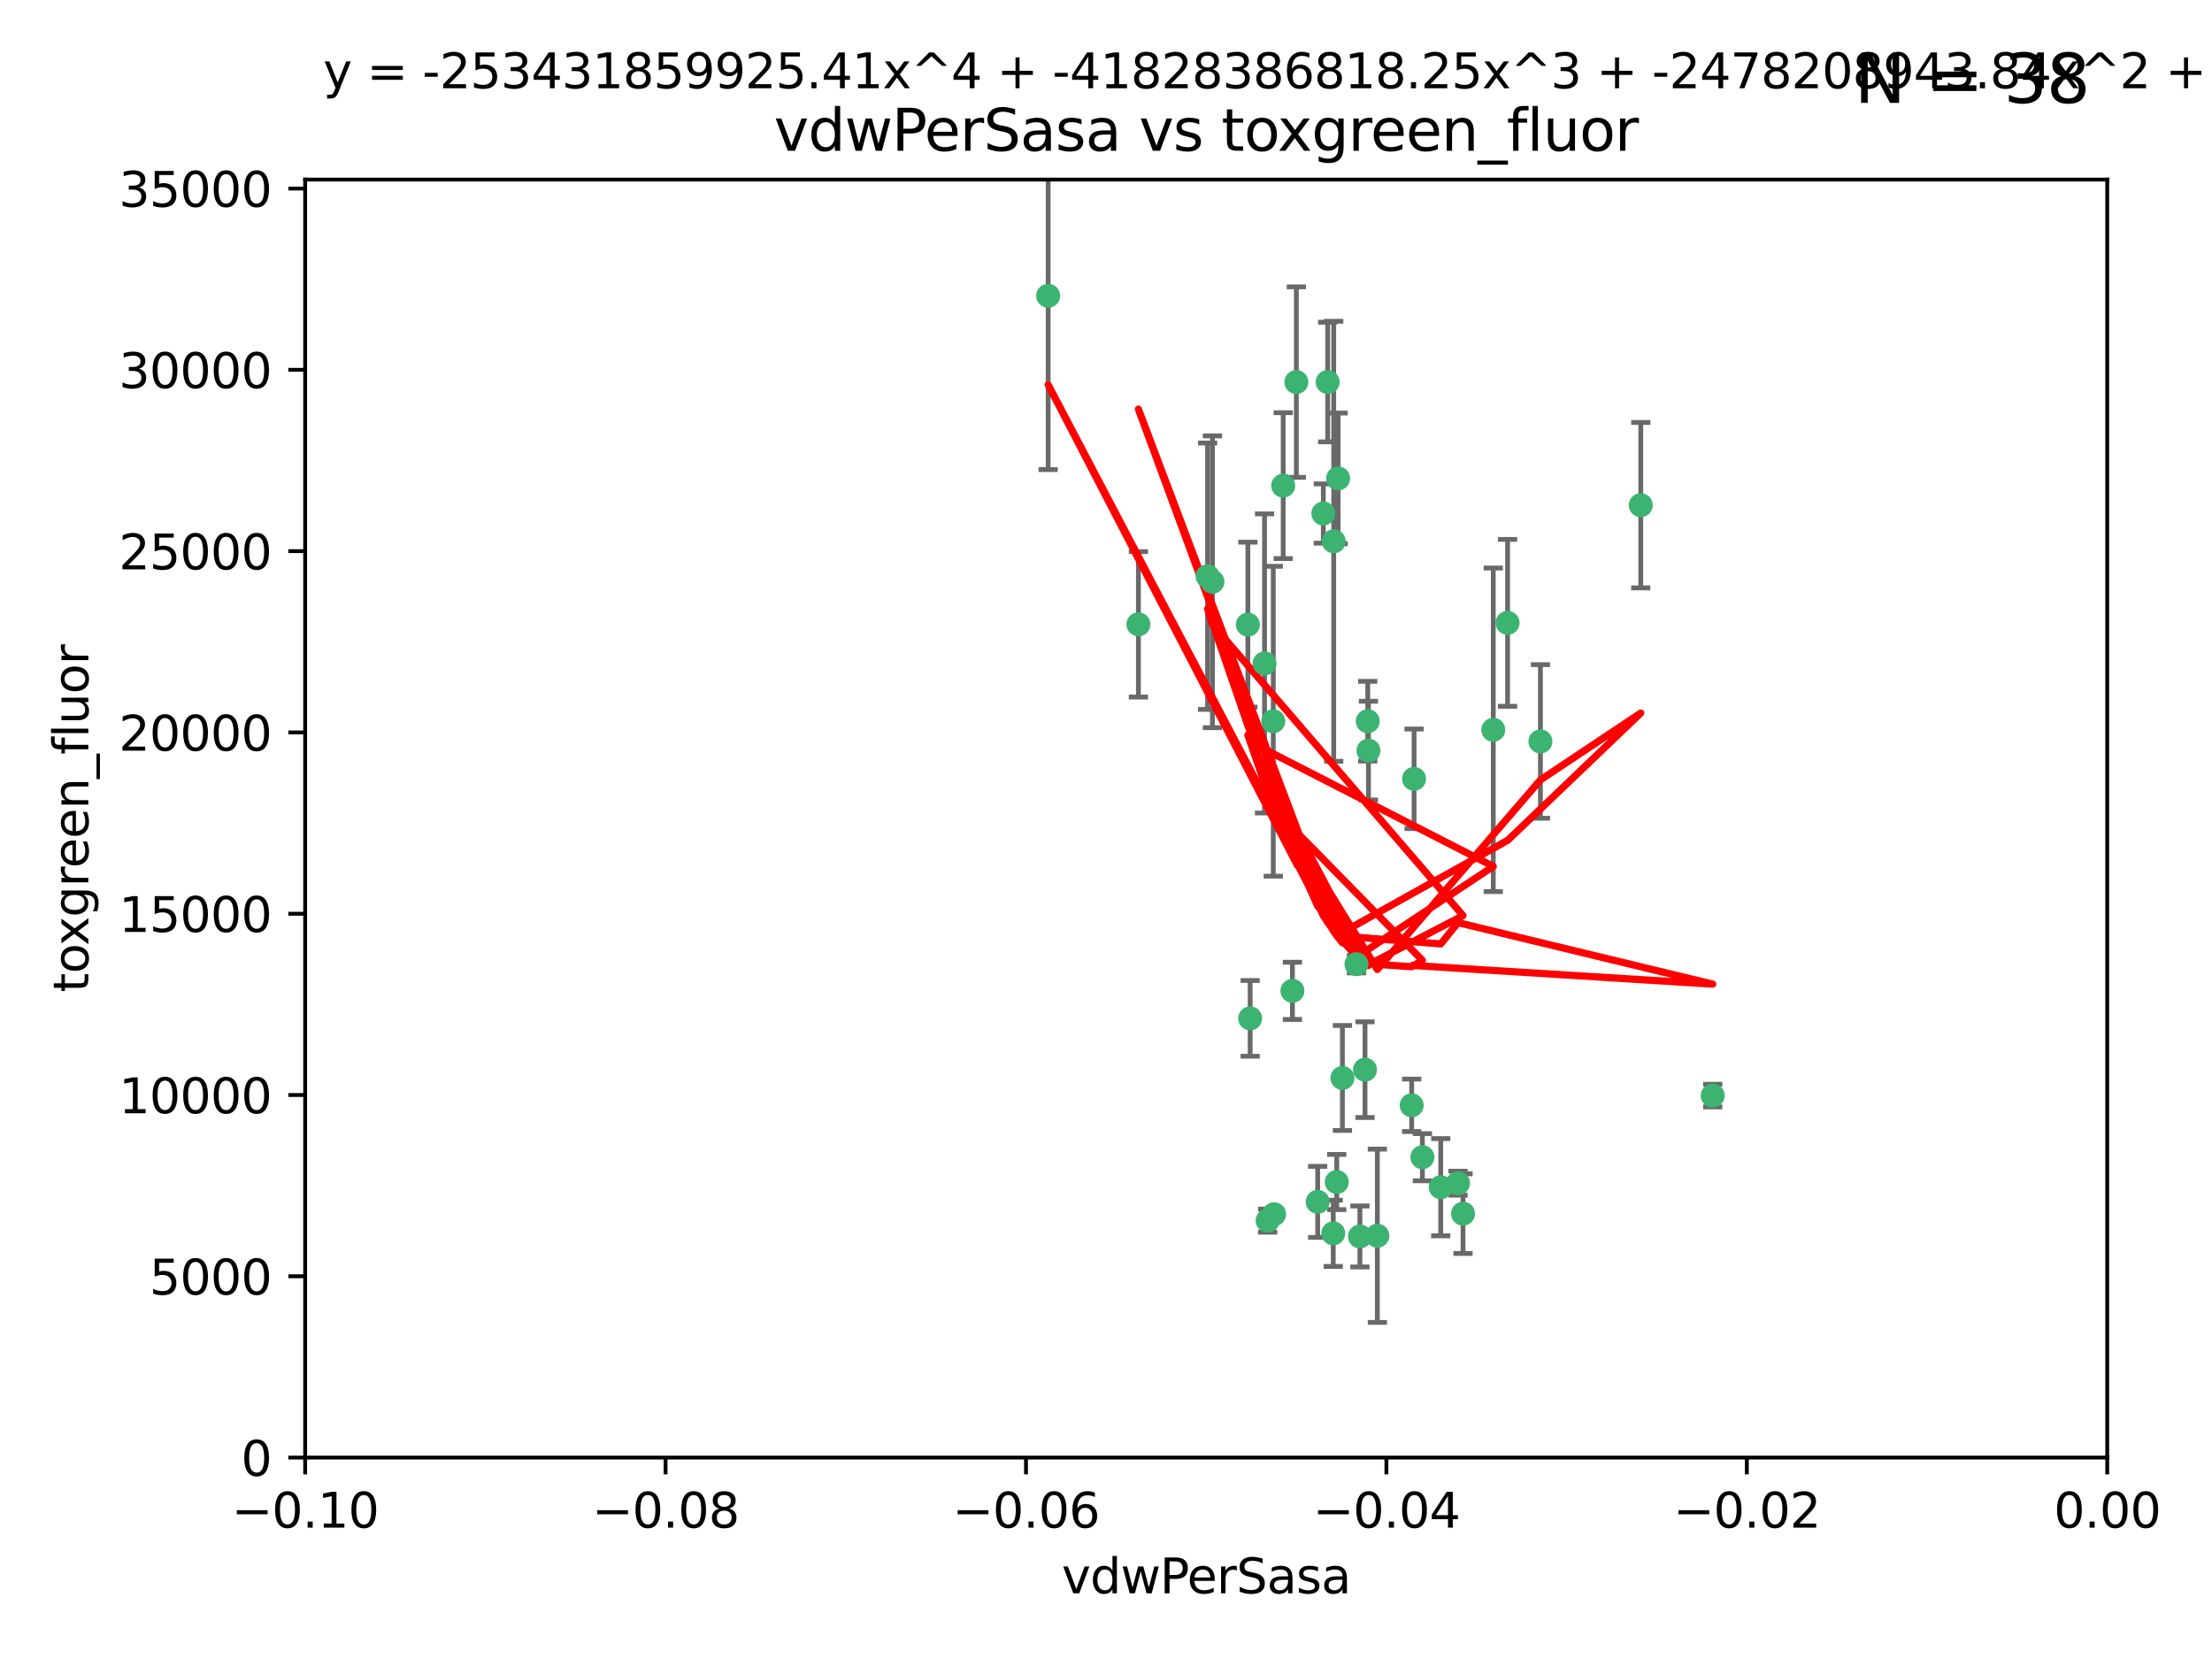 <?xml version="1.0" encoding="utf-8" standalone="no"?>
<!DOCTYPE svg PUBLIC "-//W3C//DTD SVG 1.1//EN"
  "http://www.w3.org/Graphics/SVG/1.1/DTD/svg11.dtd">
<svg xmlns:xlink="http://www.w3.org/1999/xlink" width="460.8pt" height="345.6pt" viewBox="0 0 460.8 345.6" xmlns="http://www.w3.org/2000/svg" version="1.1">
 <defs>
  <style type="text/css">*{stroke-linejoin: round; stroke-linecap: butt}</style>
 </defs>
 <g id="figure_1">
  <g id="patch_1">
   <path d="M 0 345.6 
L 460.8 345.6 
L 460.8 0 
L 0 0 
z
" style="fill: #ffffff"/>
  </g>
  <g id="axes_1">
   <g id="patch_2">
    <path d="M 63.571 303.64 
L 438.975 303.64 
L 438.975 37.411 
L 63.571 37.411 
z
" style="fill: #ffffff"/>
   </g>
   <g id="PathCollection_1">
    <defs>
     <path id="m58b0cfacba" d="M 0 1.118 
C 0.297 1.118 0.581 1 0.791 0.791 
C 1 0.581 1.118 0.297 1.118 0 
C 1.118 -0.297 1 -0.581 0.791 -0.791 
C 0.581 -1 0.297 -1.118 0 -1.118 
C -0.297 -1.118 -0.581 -1 -0.791 -0.791 
C -1 -0.581 -1.118 -0.297 -1.118 0 
C -1.118 0.297 -1 0.581 -0.791 0.791 
C -0.581 1 -0.297 1.118 0 1.118 
z
" style="stroke: #3cb371"/>
    </defs>
    <g clip-path="url(#pcf1a977200)">
     <use xlink:href="#m58b0cfacba" x="270.055" y="79.593" style="fill: #3cb371; stroke: #3cb371"/>
     <use xlink:href="#m58b0cfacba" x="218.35" y="61.614" style="fill: #3cb371; stroke: #3cb371"/>
     <use xlink:href="#m58b0cfacba" x="267.313" y="101.166" style="fill: #3cb371; stroke: #3cb371"/>
     <use xlink:href="#m58b0cfacba" x="277.837" y="112.761" style="fill: #3cb371; stroke: #3cb371"/>
     <use xlink:href="#m58b0cfacba" x="259.956" y="130.114" style="fill: #3cb371; stroke: #3cb371"/>
     <use xlink:href="#m58b0cfacba" x="263.429" y="138.203" style="fill: #3cb371; stroke: #3cb371"/>
     <use xlink:href="#m58b0cfacba" x="275.671" y="106.972" style="fill: #3cb371; stroke: #3cb371"/>
     <use xlink:href="#m58b0cfacba" x="278.755" y="99.654" style="fill: #3cb371; stroke: #3cb371"/>
     <use xlink:href="#m58b0cfacba" x="237.152" y="130.059" style="fill: #3cb371; stroke: #3cb371"/>
     <use xlink:href="#m58b0cfacba" x="276.581" y="79.585" style="fill: #3cb371; stroke: #3cb371"/>
     <use xlink:href="#m58b0cfacba" x="269.235" y="206.41" style="fill: #3cb371; stroke: #3cb371"/>
     <use xlink:href="#m58b0cfacba" x="251.561" y="120.034" style="fill: #3cb371; stroke: #3cb371"/>
     <use xlink:href="#m58b0cfacba" x="252.576" y="121.191" style="fill: #3cb371; stroke: #3cb371"/>
     <use xlink:href="#m58b0cfacba" x="304.776" y="252.825" style="fill: #3cb371; stroke: #3cb371"/>
     <use xlink:href="#m58b0cfacba" x="284.928" y="150.242" style="fill: #3cb371; stroke: #3cb371"/>
     <use xlink:href="#m58b0cfacba" x="265.419" y="252.947" style="fill: #3cb371; stroke: #3cb371"/>
     <use xlink:href="#m58b0cfacba" x="296.308" y="241.067" style="fill: #3cb371; stroke: #3cb371"/>
     <use xlink:href="#m58b0cfacba" x="294.077" y="230.255" style="fill: #3cb371; stroke: #3cb371"/>
     <use xlink:href="#m58b0cfacba" x="284.358" y="222.83" style="fill: #3cb371; stroke: #3cb371"/>
     <use xlink:href="#m58b0cfacba" x="274.5" y="250.369" style="fill: #3cb371; stroke: #3cb371"/>
     <use xlink:href="#m58b0cfacba" x="265.246" y="150.246" style="fill: #3cb371; stroke: #3cb371"/>
     <use xlink:href="#m58b0cfacba" x="282.577" y="200.861" style="fill: #3cb371; stroke: #3cb371"/>
     <use xlink:href="#m58b0cfacba" x="311.077" y="152.035" style="fill: #3cb371; stroke: #3cb371"/>
     <use xlink:href="#m58b0cfacba" x="260.43" y="212.147" style="fill: #3cb371; stroke: #3cb371"/>
     <use xlink:href="#m58b0cfacba" x="285.076" y="156.366" style="fill: #3cb371; stroke: #3cb371"/>
     <use xlink:href="#m58b0cfacba" x="283.296" y="257.576" style="fill: #3cb371; stroke: #3cb371"/>
     <use xlink:href="#m58b0cfacba" x="277.739" y="256.929" style="fill: #3cb371; stroke: #3cb371"/>
     <use xlink:href="#m58b0cfacba" x="279.65" y="224.561" style="fill: #3cb371; stroke: #3cb371"/>
     <use xlink:href="#m58b0cfacba" x="264.075" y="254.285" style="fill: #3cb371; stroke: #3cb371"/>
     <use xlink:href="#m58b0cfacba" x="286.929" y="257.429" style="fill: #3cb371; stroke: #3cb371"/>
     <use xlink:href="#m58b0cfacba" x="320.897" y="154.457" style="fill: #3cb371; stroke: #3cb371"/>
     <use xlink:href="#m58b0cfacba" x="341.801" y="105.234" style="fill: #3cb371; stroke: #3cb371"/>
     <use xlink:href="#m58b0cfacba" x="314.057" y="129.752" style="fill: #3cb371; stroke: #3cb371"/>
     <use xlink:href="#m58b0cfacba" x="278.467" y="246.235" style="fill: #3cb371; stroke: #3cb371"/>
     <use xlink:href="#m58b0cfacba" x="300.13" y="247.319" style="fill: #3cb371; stroke: #3cb371"/>
     <use xlink:href="#m58b0cfacba" x="303.74" y="246.485" style="fill: #3cb371; stroke: #3cb371"/>
     <use xlink:href="#m58b0cfacba" x="356.787" y="228.234" style="fill: #3cb371; stroke: #3cb371"/>
     <use xlink:href="#m58b0cfacba" x="294.577" y="162.243" style="fill: #3cb371; stroke: #3cb371"/>
    </g>
   </g>
   <g id="matplotlib.axis_1">
    <g id="xtick_1">
     <g id="line2d_1">
      <defs>
       <path id="mce32743e06" d="M 0 0 
L 0 3.5 
" style="stroke: #000000; stroke-width: 0.8"/>
      </defs>
      <g>
       <use xlink:href="#mce32743e06" x="63.571" y="303.64" style="stroke: #000000; stroke-width: 0.8"/>
      </g>
     </g>
     <g id="text_1">
      <!-- −0.10 -->
      <g transform="translate(48.249 318.238)scale(0.1 -0.1)">
       <defs>
        <path id="DejaVuSans-2212" d="M 678 2272 
L 4684 2272 
L 4684 1741 
L 678 1741 
L 678 2272 
z
" transform="scale(0.016)"/>
        <path id="DejaVuSans-30" d="M 2034 4250 
Q 1547 4250 1301 3770 
Q 1056 3291 1056 2328 
Q 1056 1369 1301 889 
Q 1547 409 2034 409 
Q 2525 409 2770 889 
Q 3016 1369 3016 2328 
Q 3016 3291 2770 3770 
Q 2525 4250 2034 4250 
z
M 2034 4750 
Q 2819 4750 3233 4129 
Q 3647 3509 3647 2328 
Q 3647 1150 3233 529 
Q 2819 -91 2034 -91 
Q 1250 -91 836 529 
Q 422 1150 422 2328 
Q 422 3509 836 4129 
Q 1250 4750 2034 4750 
z
" transform="scale(0.016)"/>
        <path id="DejaVuSans-2e" d="M 684 794 
L 1344 794 
L 1344 0 
L 684 0 
L 684 794 
z
" transform="scale(0.016)"/>
        <path id="DejaVuSans-31" d="M 794 531 
L 1825 531 
L 1825 4091 
L 703 3866 
L 703 4441 
L 1819 4666 
L 2450 4666 
L 2450 531 
L 3481 531 
L 3481 0 
L 794 0 
L 794 531 
z
" transform="scale(0.016)"/>
       </defs>
       <use xlink:href="#DejaVuSans-2212"/>
       <use xlink:href="#DejaVuSans-30" x="83.789"/>
       <use xlink:href="#DejaVuSans-2e" x="147.412"/>
       <use xlink:href="#DejaVuSans-31" x="179.199"/>
       <use xlink:href="#DejaVuSans-30" x="242.822"/>
      </g>
     </g>
    </g>
    <g id="xtick_2">
     <g id="line2d_2">
      <g>
       <use xlink:href="#mce32743e06" x="138.652" y="303.64" style="stroke: #000000; stroke-width: 0.8"/>
      </g>
     </g>
     <g id="text_2">
      <!-- −0.08 -->
      <g transform="translate(123.329 318.238)scale(0.1 -0.1)">
       <defs>
        <path id="DejaVuSans-38" d="M 2034 2216 
Q 1584 2216 1326 1975 
Q 1069 1734 1069 1313 
Q 1069 891 1326 650 
Q 1584 409 2034 409 
Q 2484 409 2743 651 
Q 3003 894 3003 1313 
Q 3003 1734 2745 1975 
Q 2488 2216 2034 2216 
z
M 1403 2484 
Q 997 2584 770 2862 
Q 544 3141 544 3541 
Q 544 4100 942 4425 
Q 1341 4750 2034 4750 
Q 2731 4750 3128 4425 
Q 3525 4100 3525 3541 
Q 3525 3141 3298 2862 
Q 3072 2584 2669 2484 
Q 3125 2378 3379 2068 
Q 3634 1759 3634 1313 
Q 3634 634 3220 271 
Q 2806 -91 2034 -91 
Q 1263 -91 848 271 
Q 434 634 434 1313 
Q 434 1759 690 2068 
Q 947 2378 1403 2484 
z
M 1172 3481 
Q 1172 3119 1398 2916 
Q 1625 2713 2034 2713 
Q 2441 2713 2670 2916 
Q 2900 3119 2900 3481 
Q 2900 3844 2670 4047 
Q 2441 4250 2034 4250 
Q 1625 4250 1398 4047 
Q 1172 3844 1172 3481 
z
" transform="scale(0.016)"/>
       </defs>
       <use xlink:href="#DejaVuSans-2212"/>
       <use xlink:href="#DejaVuSans-30" x="83.789"/>
       <use xlink:href="#DejaVuSans-2e" x="147.412"/>
       <use xlink:href="#DejaVuSans-30" x="179.199"/>
       <use xlink:href="#DejaVuSans-38" x="242.822"/>
      </g>
     </g>
    </g>
    <g id="xtick_3">
     <g id="line2d_3">
      <g>
       <use xlink:href="#mce32743e06" x="213.733" y="303.64" style="stroke: #000000; stroke-width: 0.8"/>
      </g>
     </g>
     <g id="text_3">
      <!-- −0.06 -->
      <g transform="translate(198.41 318.238)scale(0.1 -0.1)">
       <defs>
        <path id="DejaVuSans-36" d="M 2113 2584 
Q 1688 2584 1439 2293 
Q 1191 2003 1191 1497 
Q 1191 994 1439 701 
Q 1688 409 2113 409 
Q 2538 409 2786 701 
Q 3034 994 3034 1497 
Q 3034 2003 2786 2293 
Q 2538 2584 2113 2584 
z
M 3366 4563 
L 3366 3988 
Q 3128 4100 2886 4159 
Q 2644 4219 2406 4219 
Q 1781 4219 1451 3797 
Q 1122 3375 1075 2522 
Q 1259 2794 1537 2939 
Q 1816 3084 2150 3084 
Q 2853 3084 3261 2657 
Q 3669 2231 3669 1497 
Q 3669 778 3244 343 
Q 2819 -91 2113 -91 
Q 1303 -91 875 529 
Q 447 1150 447 2328 
Q 447 3434 972 4092 
Q 1497 4750 2381 4750 
Q 2619 4750 2861 4703 
Q 3103 4656 3366 4563 
z
" transform="scale(0.016)"/>
       </defs>
       <use xlink:href="#DejaVuSans-2212"/>
       <use xlink:href="#DejaVuSans-30" x="83.789"/>
       <use xlink:href="#DejaVuSans-2e" x="147.412"/>
       <use xlink:href="#DejaVuSans-30" x="179.199"/>
       <use xlink:href="#DejaVuSans-36" x="242.822"/>
      </g>
     </g>
    </g>
    <g id="xtick_4">
     <g id="line2d_4">
      <g>
       <use xlink:href="#mce32743e06" x="288.813" y="303.64" style="stroke: #000000; stroke-width: 0.8"/>
      </g>
     </g>
     <g id="text_4">
      <!-- −0.04 -->
      <g transform="translate(273.491 318.238)scale(0.1 -0.1)">
       <defs>
        <path id="DejaVuSans-34" d="M 2419 4116 
L 825 1625 
L 2419 1625 
L 2419 4116 
z
M 2253 4666 
L 3047 4666 
L 3047 1625 
L 3713 1625 
L 3713 1100 
L 3047 1100 
L 3047 0 
L 2419 0 
L 2419 1100 
L 313 1100 
L 313 1709 
L 2253 4666 
z
" transform="scale(0.016)"/>
       </defs>
       <use xlink:href="#DejaVuSans-2212"/>
       <use xlink:href="#DejaVuSans-30" x="83.789"/>
       <use xlink:href="#DejaVuSans-2e" x="147.412"/>
       <use xlink:href="#DejaVuSans-30" x="179.199"/>
       <use xlink:href="#DejaVuSans-34" x="242.822"/>
      </g>
     </g>
    </g>
    <g id="xtick_5">
     <g id="line2d_5">
      <g>
       <use xlink:href="#mce32743e06" x="363.894" y="303.64" style="stroke: #000000; stroke-width: 0.8"/>
      </g>
     </g>
     <g id="text_5">
      <!-- −0.02 -->
      <g transform="translate(348.572 318.238)scale(0.1 -0.1)">
       <defs>
        <path id="DejaVuSans-32" d="M 1228 531 
L 3431 531 
L 3431 0 
L 469 0 
L 469 531 
Q 828 903 1448 1529 
Q 2069 2156 2228 2338 
Q 2531 2678 2651 2914 
Q 2772 3150 2772 3378 
Q 2772 3750 2511 3984 
Q 2250 4219 1831 4219 
Q 1534 4219 1204 4116 
Q 875 4013 500 3803 
L 500 4441 
Q 881 4594 1212 4672 
Q 1544 4750 1819 4750 
Q 2544 4750 2975 4387 
Q 3406 4025 3406 3419 
Q 3406 3131 3298 2873 
Q 3191 2616 2906 2266 
Q 2828 2175 2409 1742 
Q 1991 1309 1228 531 
z
" transform="scale(0.016)"/>
       </defs>
       <use xlink:href="#DejaVuSans-2212"/>
       <use xlink:href="#DejaVuSans-30" x="83.789"/>
       <use xlink:href="#DejaVuSans-2e" x="147.412"/>
       <use xlink:href="#DejaVuSans-30" x="179.199"/>
       <use xlink:href="#DejaVuSans-32" x="242.822"/>
      </g>
     </g>
    </g>
    <g id="xtick_6">
     <g id="line2d_6">
      <g>
       <use xlink:href="#mce32743e06" x="438.975" y="303.64" style="stroke: #000000; stroke-width: 0.8"/>
      </g>
     </g>
     <g id="text_6">
      <!-- 0.00 -->
      <g transform="translate(427.842 318.238)scale(0.1 -0.1)">
       <use xlink:href="#DejaVuSans-30"/>
       <use xlink:href="#DejaVuSans-2e" x="63.623"/>
       <use xlink:href="#DejaVuSans-30" x="95.41"/>
       <use xlink:href="#DejaVuSans-30" x="159.033"/>
      </g>
     </g>
    </g>
    <g id="text_7">
     <!-- vdwPerSasa -->
     <g transform="translate(221.178 331.917)scale(0.1 -0.1)">
      <defs>
       <path id="DejaVuSans-76" d="M 191 3500 
L 800 3500 
L 1894 563 
L 2988 3500 
L 3597 3500 
L 2284 0 
L 1503 0 
L 191 3500 
z
" transform="scale(0.016)"/>
       <path id="DejaVuSans-64" d="M 2906 2969 
L 2906 4863 
L 3481 4863 
L 3481 0 
L 2906 0 
L 2906 525 
Q 2725 213 2448 61 
Q 2172 -91 1784 -91 
Q 1150 -91 751 415 
Q 353 922 353 1747 
Q 353 2572 751 3078 
Q 1150 3584 1784 3584 
Q 2172 3584 2448 3432 
Q 2725 3281 2906 2969 
z
M 947 1747 
Q 947 1113 1208 752 
Q 1469 391 1925 391 
Q 2381 391 2643 752 
Q 2906 1113 2906 1747 
Q 2906 2381 2643 2742 
Q 2381 3103 1925 3103 
Q 1469 3103 1208 2742 
Q 947 2381 947 1747 
z
" transform="scale(0.016)"/>
       <path id="DejaVuSans-77" d="M 269 3500 
L 844 3500 
L 1563 769 
L 2278 3500 
L 2956 3500 
L 3675 769 
L 4391 3500 
L 4966 3500 
L 4050 0 
L 3372 0 
L 2619 2869 
L 1863 0 
L 1184 0 
L 269 3500 
z
" transform="scale(0.016)"/>
       <path id="DejaVuSans-50" d="M 1259 4147 
L 1259 2394 
L 2053 2394 
Q 2494 2394 2734 2622 
Q 2975 2850 2975 3272 
Q 2975 3691 2734 3919 
Q 2494 4147 2053 4147 
L 1259 4147 
z
M 628 4666 
L 2053 4666 
Q 2838 4666 3239 4311 
Q 3641 3956 3641 3272 
Q 3641 2581 3239 2228 
Q 2838 1875 2053 1875 
L 1259 1875 
L 1259 0 
L 628 0 
L 628 4666 
z
" transform="scale(0.016)"/>
       <path id="DejaVuSans-65" d="M 3597 1894 
L 3597 1613 
L 953 1613 
Q 991 1019 1311 708 
Q 1631 397 2203 397 
Q 2534 397 2845 478 
Q 3156 559 3463 722 
L 3463 178 
Q 3153 47 2828 -22 
Q 2503 -91 2169 -91 
Q 1331 -91 842 396 
Q 353 884 353 1716 
Q 353 2575 817 3079 
Q 1281 3584 2069 3584 
Q 2775 3584 3186 3129 
Q 3597 2675 3597 1894 
z
M 3022 2063 
Q 3016 2534 2758 2815 
Q 2500 3097 2075 3097 
Q 1594 3097 1305 2825 
Q 1016 2553 972 2059 
L 3022 2063 
z
" transform="scale(0.016)"/>
       <path id="DejaVuSans-72" d="M 2631 2963 
Q 2534 3019 2420 3045 
Q 2306 3072 2169 3072 
Q 1681 3072 1420 2755 
Q 1159 2438 1159 1844 
L 1159 0 
L 581 0 
L 581 3500 
L 1159 3500 
L 1159 2956 
Q 1341 3275 1631 3429 
Q 1922 3584 2338 3584 
Q 2397 3584 2469 3576 
Q 2541 3569 2628 3553 
L 2631 2963 
z
" transform="scale(0.016)"/>
       <path id="DejaVuSans-53" d="M 3425 4513 
L 3425 3897 
Q 3066 4069 2747 4153 
Q 2428 4238 2131 4238 
Q 1616 4238 1336 4038 
Q 1056 3838 1056 3469 
Q 1056 3159 1242 3001 
Q 1428 2844 1947 2747 
L 2328 2669 
Q 3034 2534 3370 2195 
Q 3706 1856 3706 1288 
Q 3706 609 3251 259 
Q 2797 -91 1919 -91 
Q 1588 -91 1214 -16 
Q 841 59 441 206 
L 441 856 
Q 825 641 1194 531 
Q 1563 422 1919 422 
Q 2459 422 2753 634 
Q 3047 847 3047 1241 
Q 3047 1584 2836 1778 
Q 2625 1972 2144 2069 
L 1759 2144 
Q 1053 2284 737 2584 
Q 422 2884 422 3419 
Q 422 4038 858 4394 
Q 1294 4750 2059 4750 
Q 2388 4750 2728 4690 
Q 3069 4631 3425 4513 
z
" transform="scale(0.016)"/>
       <path id="DejaVuSans-61" d="M 2194 1759 
Q 1497 1759 1228 1600 
Q 959 1441 959 1056 
Q 959 750 1161 570 
Q 1363 391 1709 391 
Q 2188 391 2477 730 
Q 2766 1069 2766 1631 
L 2766 1759 
L 2194 1759 
z
M 3341 1997 
L 3341 0 
L 2766 0 
L 2766 531 
Q 2569 213 2275 61 
Q 1981 -91 1556 -91 
Q 1019 -91 701 211 
Q 384 513 384 1019 
Q 384 1609 779 1909 
Q 1175 2209 1959 2209 
L 2766 2209 
L 2766 2266 
Q 2766 2663 2505 2880 
Q 2244 3097 1772 3097 
Q 1472 3097 1187 3025 
Q 903 2953 641 2809 
L 641 3341 
Q 956 3463 1253 3523 
Q 1550 3584 1831 3584 
Q 2591 3584 2966 3190 
Q 3341 2797 3341 1997 
z
" transform="scale(0.016)"/>
       <path id="DejaVuSans-73" d="M 2834 3397 
L 2834 2853 
Q 2591 2978 2328 3040 
Q 2066 3103 1784 3103 
Q 1356 3103 1142 2972 
Q 928 2841 928 2578 
Q 928 2378 1081 2264 
Q 1234 2150 1697 2047 
L 1894 2003 
Q 2506 1872 2764 1633 
Q 3022 1394 3022 966 
Q 3022 478 2636 193 
Q 2250 -91 1575 -91 
Q 1294 -91 989 -36 
Q 684 19 347 128 
L 347 722 
Q 666 556 975 473 
Q 1284 391 1588 391 
Q 1994 391 2212 530 
Q 2431 669 2431 922 
Q 2431 1156 2273 1281 
Q 2116 1406 1581 1522 
L 1381 1569 
Q 847 1681 609 1914 
Q 372 2147 372 2553 
Q 372 3047 722 3315 
Q 1072 3584 1716 3584 
Q 2034 3584 2315 3537 
Q 2597 3491 2834 3397 
z
" transform="scale(0.016)"/>
      </defs>
      <use xlink:href="#DejaVuSans-76"/>
      <use xlink:href="#DejaVuSans-64" x="59.18"/>
      <use xlink:href="#DejaVuSans-77" x="122.656"/>
      <use xlink:href="#DejaVuSans-50" x="204.443"/>
      <use xlink:href="#DejaVuSans-65" x="261.121"/>
      <use xlink:href="#DejaVuSans-72" x="322.645"/>
      <use xlink:href="#DejaVuSans-53" x="363.758"/>
      <use xlink:href="#DejaVuSans-61" x="427.234"/>
      <use xlink:href="#DejaVuSans-73" x="488.514"/>
      <use xlink:href="#DejaVuSans-61" x="540.613"/>
     </g>
    </g>
   </g>
   <g id="matplotlib.axis_2">
    <g id="ytick_1">
     <g id="line2d_7">
      <defs>
       <path id="mbf2cb35002" d="M 0 0 
L -3.5 0 
" style="stroke: #000000; stroke-width: 0.8"/>
      </defs>
      <g>
       <use xlink:href="#mbf2cb35002" x="63.571" y="303.64" style="stroke: #000000; stroke-width: 0.8"/>
      </g>
     </g>
     <g id="text_8">
      <!-- 0 -->
      <g transform="translate(50.209 307.439)scale(0.1 -0.1)">
       <use xlink:href="#DejaVuSans-30"/>
      </g>
     </g>
    </g>
    <g id="ytick_2">
     <g id="line2d_8">
      <g>
       <use xlink:href="#mbf2cb35002" x="63.571" y="265.874" style="stroke: #000000; stroke-width: 0.8"/>
      </g>
     </g>
     <g id="text_9">
      <!-- 5000 -->
      <g transform="translate(31.121 269.673)scale(0.1 -0.1)">
       <defs>
        <path id="DejaVuSans-35" d="M 691 4666 
L 3169 4666 
L 3169 4134 
L 1269 4134 
L 1269 2991 
Q 1406 3038 1543 3061 
Q 1681 3084 1819 3084 
Q 2600 3084 3056 2656 
Q 3513 2228 3513 1497 
Q 3513 744 3044 326 
Q 2575 -91 1722 -91 
Q 1428 -91 1123 -41 
Q 819 9 494 109 
L 494 744 
Q 775 591 1075 516 
Q 1375 441 1709 441 
Q 2250 441 2565 725 
Q 2881 1009 2881 1497 
Q 2881 1984 2565 2268 
Q 2250 2553 1709 2553 
Q 1456 2553 1204 2497 
Q 953 2441 691 2322 
L 691 4666 
z
" transform="scale(0.016)"/>
       </defs>
       <use xlink:href="#DejaVuSans-35"/>
       <use xlink:href="#DejaVuSans-30" x="63.623"/>
       <use xlink:href="#DejaVuSans-30" x="127.246"/>
       <use xlink:href="#DejaVuSans-30" x="190.869"/>
      </g>
     </g>
    </g>
    <g id="ytick_3">
     <g id="line2d_9">
      <g>
       <use xlink:href="#mbf2cb35002" x="63.571" y="228.108" style="stroke: #000000; stroke-width: 0.8"/>
      </g>
     </g>
     <g id="text_10">
      <!-- 10000 -->
      <g transform="translate(24.759 231.907)scale(0.1 -0.1)">
       <use xlink:href="#DejaVuSans-31"/>
       <use xlink:href="#DejaVuSans-30" x="63.623"/>
       <use xlink:href="#DejaVuSans-30" x="127.246"/>
       <use xlink:href="#DejaVuSans-30" x="190.869"/>
       <use xlink:href="#DejaVuSans-30" x="254.492"/>
      </g>
     </g>
    </g>
    <g id="ytick_4">
     <g id="line2d_10">
      <g>
       <use xlink:href="#mbf2cb35002" x="63.571" y="190.342" style="stroke: #000000; stroke-width: 0.8"/>
      </g>
     </g>
     <g id="text_11">
      <!-- 15000 -->
      <g transform="translate(24.759 194.141)scale(0.1 -0.1)">
       <use xlink:href="#DejaVuSans-31"/>
       <use xlink:href="#DejaVuSans-35" x="63.623"/>
       <use xlink:href="#DejaVuSans-30" x="127.246"/>
       <use xlink:href="#DejaVuSans-30" x="190.869"/>
       <use xlink:href="#DejaVuSans-30" x="254.492"/>
      </g>
     </g>
    </g>
    <g id="ytick_5">
     <g id="line2d_11">
      <g>
       <use xlink:href="#mbf2cb35002" x="63.571" y="152.576" style="stroke: #000000; stroke-width: 0.8"/>
      </g>
     </g>
     <g id="text_12">
      <!-- 20000 -->
      <g transform="translate(24.759 156.375)scale(0.1 -0.1)">
       <use xlink:href="#DejaVuSans-32"/>
       <use xlink:href="#DejaVuSans-30" x="63.623"/>
       <use xlink:href="#DejaVuSans-30" x="127.246"/>
       <use xlink:href="#DejaVuSans-30" x="190.869"/>
       <use xlink:href="#DejaVuSans-30" x="254.492"/>
      </g>
     </g>
    </g>
    <g id="ytick_6">
     <g id="line2d_12">
      <g>
       <use xlink:href="#mbf2cb35002" x="63.571" y="114.81" style="stroke: #000000; stroke-width: 0.8"/>
      </g>
     </g>
     <g id="text_13">
      <!-- 25000 -->
      <g transform="translate(24.759 118.609)scale(0.1 -0.1)">
       <use xlink:href="#DejaVuSans-32"/>
       <use xlink:href="#DejaVuSans-35" x="63.623"/>
       <use xlink:href="#DejaVuSans-30" x="127.246"/>
       <use xlink:href="#DejaVuSans-30" x="190.869"/>
       <use xlink:href="#DejaVuSans-30" x="254.492"/>
      </g>
     </g>
    </g>
    <g id="ytick_7">
     <g id="line2d_13">
      <g>
       <use xlink:href="#mbf2cb35002" x="63.571" y="77.044" style="stroke: #000000; stroke-width: 0.8"/>
      </g>
     </g>
     <g id="text_14">
      <!-- 30000 -->
      <g transform="translate(24.759 80.844)scale(0.1 -0.1)">
       <defs>
        <path id="DejaVuSans-33" d="M 2597 2516 
Q 3050 2419 3304 2112 
Q 3559 1806 3559 1356 
Q 3559 666 3084 287 
Q 2609 -91 1734 -91 
Q 1441 -91 1130 -33 
Q 819 25 488 141 
L 488 750 
Q 750 597 1062 519 
Q 1375 441 1716 441 
Q 2309 441 2620 675 
Q 2931 909 2931 1356 
Q 2931 1769 2642 2001 
Q 2353 2234 1838 2234 
L 1294 2234 
L 1294 2753 
L 1863 2753 
Q 2328 2753 2575 2939 
Q 2822 3125 2822 3475 
Q 2822 3834 2567 4026 
Q 2313 4219 1838 4219 
Q 1578 4219 1281 4162 
Q 984 4106 628 3988 
L 628 4550 
Q 988 4650 1302 4700 
Q 1616 4750 1894 4750 
Q 2613 4750 3031 4423 
Q 3450 4097 3450 3541 
Q 3450 3153 3228 2886 
Q 3006 2619 2597 2516 
z
" transform="scale(0.016)"/>
       </defs>
       <use xlink:href="#DejaVuSans-33"/>
       <use xlink:href="#DejaVuSans-30" x="63.623"/>
       <use xlink:href="#DejaVuSans-30" x="127.246"/>
       <use xlink:href="#DejaVuSans-30" x="190.869"/>
       <use xlink:href="#DejaVuSans-30" x="254.492"/>
      </g>
     </g>
    </g>
    <g id="ytick_8">
     <g id="line2d_14">
      <g>
       <use xlink:href="#mbf2cb35002" x="63.571" y="39.278" style="stroke: #000000; stroke-width: 0.8"/>
      </g>
     </g>
     <g id="text_15">
      <!-- 35000 -->
      <g transform="translate(24.759 43.078)scale(0.1 -0.1)">
       <use xlink:href="#DejaVuSans-33"/>
       <use xlink:href="#DejaVuSans-35" x="63.623"/>
       <use xlink:href="#DejaVuSans-30" x="127.246"/>
       <use xlink:href="#DejaVuSans-30" x="190.869"/>
       <use xlink:href="#DejaVuSans-30" x="254.492"/>
      </g>
     </g>
    </g>
    <g id="text_16">
     <!-- toxgreen_fluor -->
     <g transform="translate(18.401 206.72)rotate(-90)scale(0.1 -0.1)">
      <defs>
       <path id="DejaVuSans-74" d="M 1172 4494 
L 1172 3500 
L 2356 3500 
L 2356 3053 
L 1172 3053 
L 1172 1153 
Q 1172 725 1289 603 
Q 1406 481 1766 481 
L 2356 481 
L 2356 0 
L 1766 0 
Q 1100 0 847 248 
Q 594 497 594 1153 
L 594 3053 
L 172 3053 
L 172 3500 
L 594 3500 
L 594 4494 
L 1172 4494 
z
" transform="scale(0.016)"/>
       <path id="DejaVuSans-6f" d="M 1959 3097 
Q 1497 3097 1228 2736 
Q 959 2375 959 1747 
Q 959 1119 1226 758 
Q 1494 397 1959 397 
Q 2419 397 2687 759 
Q 2956 1122 2956 1747 
Q 2956 2369 2687 2733 
Q 2419 3097 1959 3097 
z
M 1959 3584 
Q 2709 3584 3137 3096 
Q 3566 2609 3566 1747 
Q 3566 888 3137 398 
Q 2709 -91 1959 -91 
Q 1206 -91 779 398 
Q 353 888 353 1747 
Q 353 2609 779 3096 
Q 1206 3584 1959 3584 
z
" transform="scale(0.016)"/>
       <path id="DejaVuSans-78" d="M 3513 3500 
L 2247 1797 
L 3578 0 
L 2900 0 
L 1881 1375 
L 863 0 
L 184 0 
L 1544 1831 
L 300 3500 
L 978 3500 
L 1906 2253 
L 2834 3500 
L 3513 3500 
z
" transform="scale(0.016)"/>
       <path id="DejaVuSans-67" d="M 2906 1791 
Q 2906 2416 2648 2759 
Q 2391 3103 1925 3103 
Q 1463 3103 1205 2759 
Q 947 2416 947 1791 
Q 947 1169 1205 825 
Q 1463 481 1925 481 
Q 2391 481 2648 825 
Q 2906 1169 2906 1791 
z
M 3481 434 
Q 3481 -459 3084 -895 
Q 2688 -1331 1869 -1331 
Q 1566 -1331 1297 -1286 
Q 1028 -1241 775 -1147 
L 775 -588 
Q 1028 -725 1275 -790 
Q 1522 -856 1778 -856 
Q 2344 -856 2625 -561 
Q 2906 -266 2906 331 
L 2906 616 
Q 2728 306 2450 153 
Q 2172 0 1784 0 
Q 1141 0 747 490 
Q 353 981 353 1791 
Q 353 2603 747 3093 
Q 1141 3584 1784 3584 
Q 2172 3584 2450 3431 
Q 2728 3278 2906 2969 
L 2906 3500 
L 3481 3500 
L 3481 434 
z
" transform="scale(0.016)"/>
       <path id="DejaVuSans-6e" d="M 3513 2113 
L 3513 0 
L 2938 0 
L 2938 2094 
Q 2938 2591 2744 2837 
Q 2550 3084 2163 3084 
Q 1697 3084 1428 2787 
Q 1159 2491 1159 1978 
L 1159 0 
L 581 0 
L 581 3500 
L 1159 3500 
L 1159 2956 
Q 1366 3272 1645 3428 
Q 1925 3584 2291 3584 
Q 2894 3584 3203 3211 
Q 3513 2838 3513 2113 
z
" transform="scale(0.016)"/>
       <path id="DejaVuSans-5f" d="M 3263 -1063 
L 3263 -1509 
L -63 -1509 
L -63 -1063 
L 3263 -1063 
z
" transform="scale(0.016)"/>
       <path id="DejaVuSans-66" d="M 2375 4863 
L 2375 4384 
L 1825 4384 
Q 1516 4384 1395 4259 
Q 1275 4134 1275 3809 
L 1275 3500 
L 2222 3500 
L 2222 3053 
L 1275 3053 
L 1275 0 
L 697 0 
L 697 3053 
L 147 3053 
L 147 3500 
L 697 3500 
L 697 3744 
Q 697 4328 969 4595 
Q 1241 4863 1831 4863 
L 2375 4863 
z
" transform="scale(0.016)"/>
       <path id="DejaVuSans-6c" d="M 603 4863 
L 1178 4863 
L 1178 0 
L 603 0 
L 603 4863 
z
" transform="scale(0.016)"/>
       <path id="DejaVuSans-75" d="M 544 1381 
L 544 3500 
L 1119 3500 
L 1119 1403 
Q 1119 906 1312 657 
Q 1506 409 1894 409 
Q 2359 409 2629 706 
Q 2900 1003 2900 1516 
L 2900 3500 
L 3475 3500 
L 3475 0 
L 2900 0 
L 2900 538 
Q 2691 219 2414 64 
Q 2138 -91 1772 -91 
Q 1169 -91 856 284 
Q 544 659 544 1381 
z
M 1991 3584 
L 1991 3584 
z
" transform="scale(0.016)"/>
      </defs>
      <use xlink:href="#DejaVuSans-74"/>
      <use xlink:href="#DejaVuSans-6f" x="39.209"/>
      <use xlink:href="#DejaVuSans-78" x="97.266"/>
      <use xlink:href="#DejaVuSans-67" x="156.445"/>
      <use xlink:href="#DejaVuSans-72" x="219.922"/>
      <use xlink:href="#DejaVuSans-65" x="258.785"/>
      <use xlink:href="#DejaVuSans-65" x="320.309"/>
      <use xlink:href="#DejaVuSans-6e" x="381.832"/>
      <use xlink:href="#DejaVuSans-5f" x="445.211"/>
      <use xlink:href="#DejaVuSans-66" x="495.211"/>
      <use xlink:href="#DejaVuSans-6c" x="530.416"/>
      <use xlink:href="#DejaVuSans-75" x="558.199"/>
      <use xlink:href="#DejaVuSans-6f" x="621.578"/>
      <use xlink:href="#DejaVuSans-72" x="682.76"/>
     </g>
    </g>
   </g>
   <g id="LineCollection_1">
    <path d="M 270.055 99.437 
L 270.055 59.75 
" clip-path="url(#pcf1a977200)" style="fill: none; stroke: #696969"/>
    <path d="M 218.35 97.825 
L 218.35 25.402 
" clip-path="url(#pcf1a977200)" style="fill: none; stroke: #696969"/>
    <path d="M 267.313 116.358 
L 267.313 85.973 
" clip-path="url(#pcf1a977200)" style="fill: none; stroke: #696969"/>
    <path d="M 277.837 158.597 
L 277.837 66.926 
" clip-path="url(#pcf1a977200)" style="fill: none; stroke: #696969"/>
    <path d="M 259.956 147.286 
L 259.956 112.943 
" clip-path="url(#pcf1a977200)" style="fill: none; stroke: #696969"/>
    <path d="M 263.429 169.362 
L 263.429 107.043 
" clip-path="url(#pcf1a977200)" style="fill: none; stroke: #696969"/>
    <path d="M 275.671 113.147 
L 275.671 100.797 
" clip-path="url(#pcf1a977200)" style="fill: none; stroke: #696969"/>
    <path d="M 278.755 113.257 
L 278.755 86.051 
" clip-path="url(#pcf1a977200)" style="fill: none; stroke: #696969"/>
    <path d="M 237.152 145.209 
L 237.152 114.909 
" clip-path="url(#pcf1a977200)" style="fill: none; stroke: #696969"/>
    <path d="M 276.581 92.04 
L 276.581 67.13 
" clip-path="url(#pcf1a977200)" style="fill: none; stroke: #696969"/>
    <path d="M 269.235 212.375 
L 269.235 200.445 
" clip-path="url(#pcf1a977200)" style="fill: none; stroke: #696969"/>
    <path d="M 251.561 147.781 
L 251.561 92.287 
" clip-path="url(#pcf1a977200)" style="fill: none; stroke: #696969"/>
    <path d="M 252.576 151.584 
L 252.576 90.798 
" clip-path="url(#pcf1a977200)" style="fill: none; stroke: #696969"/>
    <path d="M 304.776 261.12 
L 304.776 244.53 
" clip-path="url(#pcf1a977200)" style="fill: none; stroke: #696969"/>
    <path d="M 284.928 158.549 
L 284.928 141.935 
" clip-path="url(#pcf1a977200)" style="fill: none; stroke: #696969"/>
    <path d="M 265.419 253.886 
L 265.419 252.007 
" clip-path="url(#pcf1a977200)" style="fill: none; stroke: #696969"/>
    <path d="M 296.308 245.981 
L 296.308 236.153 
" clip-path="url(#pcf1a977200)" style="fill: none; stroke: #696969"/>
    <path d="M 294.077 235.721 
L 294.077 224.789 
" clip-path="url(#pcf1a977200)" style="fill: none; stroke: #696969"/>
    <path d="M 284.358 232.795 
L 284.358 212.864 
" clip-path="url(#pcf1a977200)" style="fill: none; stroke: #696969"/>
    <path d="M 274.5 257.768 
L 274.5 242.97 
" clip-path="url(#pcf1a977200)" style="fill: none; stroke: #696969"/>
    <path d="M 265.246 182.519 
L 265.246 117.972 
" clip-path="url(#pcf1a977200)" style="fill: none; stroke: #696969"/>
    <path d="M 282.577 202.673 
L 282.577 199.049 
" clip-path="url(#pcf1a977200)" style="fill: none; stroke: #696969"/>
    <path d="M 311.077 185.743 
L 311.077 118.327 
" clip-path="url(#pcf1a977200)" style="fill: none; stroke: #696969"/>
    <path d="M 260.43 220.035 
L 260.43 204.259 
" clip-path="url(#pcf1a977200)" style="fill: none; stroke: #696969"/>
    <path d="M 285.076 166.65 
L 285.076 146.083 
" clip-path="url(#pcf1a977200)" style="fill: none; stroke: #696969"/>
    <path d="M 283.296 263.925 
L 283.296 251.227 
" clip-path="url(#pcf1a977200)" style="fill: none; stroke: #696969"/>
    <path d="M 277.739 263.824 
L 277.739 250.034 
" clip-path="url(#pcf1a977200)" style="fill: none; stroke: #696969"/>
    <path d="M 279.65 235.496 
L 279.65 213.627 
" clip-path="url(#pcf1a977200)" style="fill: none; stroke: #696969"/>
    <path d="M 264.075 256.694 
L 264.075 251.875 
" clip-path="url(#pcf1a977200)" style="fill: none; stroke: #696969"/>
    <path d="M 286.929 275.478 
L 286.929 239.381 
" clip-path="url(#pcf1a977200)" style="fill: none; stroke: #696969"/>
    <path d="M 320.897 170.456 
L 320.897 138.458 
" clip-path="url(#pcf1a977200)" style="fill: none; stroke: #696969"/>
    <path d="M 341.801 122.461 
L 341.801 88.007 
" clip-path="url(#pcf1a977200)" style="fill: none; stroke: #696969"/>
    <path d="M 314.057 147.136 
L 314.057 112.367 
" clip-path="url(#pcf1a977200)" style="fill: none; stroke: #696969"/>
    <path d="M 278.467 251.981 
L 278.467 240.488 
" clip-path="url(#pcf1a977200)" style="fill: none; stroke: #696969"/>
    <path d="M 300.13 257.444 
L 300.13 237.194 
" clip-path="url(#pcf1a977200)" style="fill: none; stroke: #696969"/>
    <path d="M 303.74 248.986 
L 303.74 243.983 
" clip-path="url(#pcf1a977200)" style="fill: none; stroke: #696969"/>
    <path d="M 356.787 230.592 
L 356.787 225.876 
" clip-path="url(#pcf1a977200)" style="fill: none; stroke: #696969"/>
    <path d="M 294.577 172.618 
L 294.577 151.867 
" clip-path="url(#pcf1a977200)" style="fill: none; stroke: #696969"/>
   </g>
   <g id="line2d_15">
    <defs>
     <path id="m623822fc19" d="M 2 0 
L -2 -0 
" style="stroke: #696969"/>
    </defs>
    <g clip-path="url(#pcf1a977200)">
     <use xlink:href="#m623822fc19" x="270.055" y="99.437" style="fill: #696969; stroke: #696969"/>
     <use xlink:href="#m623822fc19" x="218.35" y="97.825" style="fill: #696969; stroke: #696969"/>
     <use xlink:href="#m623822fc19" x="267.313" y="116.358" style="fill: #696969; stroke: #696969"/>
     <use xlink:href="#m623822fc19" x="277.837" y="158.597" style="fill: #696969; stroke: #696969"/>
     <use xlink:href="#m623822fc19" x="259.956" y="147.286" style="fill: #696969; stroke: #696969"/>
     <use xlink:href="#m623822fc19" x="263.429" y="169.362" style="fill: #696969; stroke: #696969"/>
     <use xlink:href="#m623822fc19" x="275.671" y="113.147" style="fill: #696969; stroke: #696969"/>
     <use xlink:href="#m623822fc19" x="278.755" y="113.257" style="fill: #696969; stroke: #696969"/>
     <use xlink:href="#m623822fc19" x="237.152" y="145.209" style="fill: #696969; stroke: #696969"/>
     <use xlink:href="#m623822fc19" x="276.581" y="92.04" style="fill: #696969; stroke: #696969"/>
     <use xlink:href="#m623822fc19" x="269.235" y="212.375" style="fill: #696969; stroke: #696969"/>
     <use xlink:href="#m623822fc19" x="251.561" y="147.781" style="fill: #696969; stroke: #696969"/>
     <use xlink:href="#m623822fc19" x="252.576" y="151.584" style="fill: #696969; stroke: #696969"/>
     <use xlink:href="#m623822fc19" x="304.776" y="261.12" style="fill: #696969; stroke: #696969"/>
     <use xlink:href="#m623822fc19" x="284.928" y="158.549" style="fill: #696969; stroke: #696969"/>
     <use xlink:href="#m623822fc19" x="265.419" y="253.886" style="fill: #696969; stroke: #696969"/>
     <use xlink:href="#m623822fc19" x="296.308" y="245.981" style="fill: #696969; stroke: #696969"/>
     <use xlink:href="#m623822fc19" x="294.077" y="235.721" style="fill: #696969; stroke: #696969"/>
     <use xlink:href="#m623822fc19" x="284.358" y="232.795" style="fill: #696969; stroke: #696969"/>
     <use xlink:href="#m623822fc19" x="274.5" y="257.768" style="fill: #696969; stroke: #696969"/>
     <use xlink:href="#m623822fc19" x="265.246" y="182.519" style="fill: #696969; stroke: #696969"/>
     <use xlink:href="#m623822fc19" x="282.577" y="202.673" style="fill: #696969; stroke: #696969"/>
     <use xlink:href="#m623822fc19" x="311.077" y="185.743" style="fill: #696969; stroke: #696969"/>
     <use xlink:href="#m623822fc19" x="260.43" y="220.035" style="fill: #696969; stroke: #696969"/>
     <use xlink:href="#m623822fc19" x="285.076" y="166.65" style="fill: #696969; stroke: #696969"/>
     <use xlink:href="#m623822fc19" x="283.296" y="263.925" style="fill: #696969; stroke: #696969"/>
     <use xlink:href="#m623822fc19" x="277.739" y="263.824" style="fill: #696969; stroke: #696969"/>
     <use xlink:href="#m623822fc19" x="279.65" y="235.496" style="fill: #696969; stroke: #696969"/>
     <use xlink:href="#m623822fc19" x="264.075" y="256.694" style="fill: #696969; stroke: #696969"/>
     <use xlink:href="#m623822fc19" x="286.929" y="275.478" style="fill: #696969; stroke: #696969"/>
     <use xlink:href="#m623822fc19" x="320.897" y="170.456" style="fill: #696969; stroke: #696969"/>
     <use xlink:href="#m623822fc19" x="341.801" y="122.461" style="fill: #696969; stroke: #696969"/>
     <use xlink:href="#m623822fc19" x="314.057" y="147.136" style="fill: #696969; stroke: #696969"/>
     <use xlink:href="#m623822fc19" x="278.467" y="251.981" style="fill: #696969; stroke: #696969"/>
     <use xlink:href="#m623822fc19" x="300.13" y="257.444" style="fill: #696969; stroke: #696969"/>
     <use xlink:href="#m623822fc19" x="303.74" y="248.986" style="fill: #696969; stroke: #696969"/>
     <use xlink:href="#m623822fc19" x="356.787" y="230.592" style="fill: #696969; stroke: #696969"/>
     <use xlink:href="#m623822fc19" x="294.577" y="172.618" style="fill: #696969; stroke: #696969"/>
    </g>
   </g>
   <g id="line2d_16">
    <g clip-path="url(#pcf1a977200)">
     <use xlink:href="#m623822fc19" x="270.055" y="59.75" style="fill: #696969; stroke: #696969"/>
     <use xlink:href="#m623822fc19" x="218.35" y="25.402" style="fill: #696969; stroke: #696969"/>
     <use xlink:href="#m623822fc19" x="267.313" y="85.973" style="fill: #696969; stroke: #696969"/>
     <use xlink:href="#m623822fc19" x="277.837" y="66.926" style="fill: #696969; stroke: #696969"/>
     <use xlink:href="#m623822fc19" x="259.956" y="112.943" style="fill: #696969; stroke: #696969"/>
     <use xlink:href="#m623822fc19" x="263.429" y="107.043" style="fill: #696969; stroke: #696969"/>
     <use xlink:href="#m623822fc19" x="275.671" y="100.797" style="fill: #696969; stroke: #696969"/>
     <use xlink:href="#m623822fc19" x="278.755" y="86.051" style="fill: #696969; stroke: #696969"/>
     <use xlink:href="#m623822fc19" x="237.152" y="114.909" style="fill: #696969; stroke: #696969"/>
     <use xlink:href="#m623822fc19" x="276.581" y="67.13" style="fill: #696969; stroke: #696969"/>
     <use xlink:href="#m623822fc19" x="269.235" y="200.445" style="fill: #696969; stroke: #696969"/>
     <use xlink:href="#m623822fc19" x="251.561" y="92.287" style="fill: #696969; stroke: #696969"/>
     <use xlink:href="#m623822fc19" x="252.576" y="90.798" style="fill: #696969; stroke: #696969"/>
     <use xlink:href="#m623822fc19" x="304.776" y="244.53" style="fill: #696969; stroke: #696969"/>
     <use xlink:href="#m623822fc19" x="284.928" y="141.935" style="fill: #696969; stroke: #696969"/>
     <use xlink:href="#m623822fc19" x="265.419" y="252.007" style="fill: #696969; stroke: #696969"/>
     <use xlink:href="#m623822fc19" x="296.308" y="236.153" style="fill: #696969; stroke: #696969"/>
     <use xlink:href="#m623822fc19" x="294.077" y="224.789" style="fill: #696969; stroke: #696969"/>
     <use xlink:href="#m623822fc19" x="284.358" y="212.864" style="fill: #696969; stroke: #696969"/>
     <use xlink:href="#m623822fc19" x="274.5" y="242.97" style="fill: #696969; stroke: #696969"/>
     <use xlink:href="#m623822fc19" x="265.246" y="117.972" style="fill: #696969; stroke: #696969"/>
     <use xlink:href="#m623822fc19" x="282.577" y="199.049" style="fill: #696969; stroke: #696969"/>
     <use xlink:href="#m623822fc19" x="311.077" y="118.327" style="fill: #696969; stroke: #696969"/>
     <use xlink:href="#m623822fc19" x="260.43" y="204.259" style="fill: #696969; stroke: #696969"/>
     <use xlink:href="#m623822fc19" x="285.076" y="146.083" style="fill: #696969; stroke: #696969"/>
     <use xlink:href="#m623822fc19" x="283.296" y="251.227" style="fill: #696969; stroke: #696969"/>
     <use xlink:href="#m623822fc19" x="277.739" y="250.034" style="fill: #696969; stroke: #696969"/>
     <use xlink:href="#m623822fc19" x="279.65" y="213.627" style="fill: #696969; stroke: #696969"/>
     <use xlink:href="#m623822fc19" x="264.075" y="251.875" style="fill: #696969; stroke: #696969"/>
     <use xlink:href="#m623822fc19" x="286.929" y="239.381" style="fill: #696969; stroke: #696969"/>
     <use xlink:href="#m623822fc19" x="320.897" y="138.458" style="fill: #696969; stroke: #696969"/>
     <use xlink:href="#m623822fc19" x="341.801" y="88.007" style="fill: #696969; stroke: #696969"/>
     <use xlink:href="#m623822fc19" x="314.057" y="112.367" style="fill: #696969; stroke: #696969"/>
     <use xlink:href="#m623822fc19" x="278.467" y="240.488" style="fill: #696969; stroke: #696969"/>
     <use xlink:href="#m623822fc19" x="300.13" y="237.194" style="fill: #696969; stroke: #696969"/>
     <use xlink:href="#m623822fc19" x="303.74" y="243.983" style="fill: #696969; stroke: #696969"/>
     <use xlink:href="#m623822fc19" x="356.787" y="225.876" style="fill: #696969; stroke: #696969"/>
     <use xlink:href="#m623822fc19" x="294.577" y="151.867" style="fill: #696969; stroke: #696969"/>
    </g>
   </g>
   <g id="line2d_17">
    <path d="M 270.055 179.854 
L 218.35 80.145 
L 267.313 173.399 
L 277.837 194.058 
L 259.956 153.135 
L 263.429 163.171 
L 275.671 190.759 
L 278.755 195.295 
L 237.152 85.233 
L 276.581 192.21 
L 269.235 177.995 
L 251.561 126.821 
L 252.576 130.07 
L 304.776 190.742 
L 284.928 201.057 
L 265.419 168.559 
L 296.308 200.06 
L 294.077 201.389 
L 284.358 200.714 
L 274.5 188.76 
L 265.246 168.101 
L 282.577 199.393 
L 311.077 180.485 
L 260.43 154.545 
L 285.076 201.14 
L 283.296 199.971 
L 277.739 193.919 
L 279.65 196.407 
L 264.075 164.95 
L 286.929 201.957 
L 320.897 162.479 
L 341.801 148.542 
L 314.057 175.072 
L 278.467 194.917 
L 300.13 196.631 
L 303.74 192.2 
L 356.787 205.012 
L 294.577 201.136 
" clip-path="url(#pcf1a977200)" style="fill: none; stroke: #ff0000; stroke-width: 1.5; stroke-linecap: square"/>
   </g>
   <g id="line2d_18">
    <defs>
     <path id="m73ca734ffe" d="M 0 2 
C 0.53 2 1.039 1.789 1.414 1.414 
C 1.789 1.039 2 0.53 2 0 
C 2 -0.53 1.789 -1.039 1.414 -1.414 
C 1.039 -1.789 0.53 -2 0 -2 
C -0.53 -2 -1.039 -1.789 -1.414 -1.414 
C -1.789 -1.039 -2 -0.53 -2 0 
C -2 0.53 -1.789 1.039 -1.414 1.414 
C -1.039 1.789 -0.53 2 0 2 
z
" style="stroke: #3cb371"/>
    </defs>
    <g clip-path="url(#pcf1a977200)">
     <use xlink:href="#m73ca734ffe" x="270.055" y="79.593" style="fill: #3cb371; stroke: #3cb371"/>
     <use xlink:href="#m73ca734ffe" x="218.35" y="61.614" style="fill: #3cb371; stroke: #3cb371"/>
     <use xlink:href="#m73ca734ffe" x="267.313" y="101.166" style="fill: #3cb371; stroke: #3cb371"/>
     <use xlink:href="#m73ca734ffe" x="277.837" y="112.761" style="fill: #3cb371; stroke: #3cb371"/>
     <use xlink:href="#m73ca734ffe" x="259.956" y="130.114" style="fill: #3cb371; stroke: #3cb371"/>
     <use xlink:href="#m73ca734ffe" x="263.429" y="138.203" style="fill: #3cb371; stroke: #3cb371"/>
     <use xlink:href="#m73ca734ffe" x="275.671" y="106.972" style="fill: #3cb371; stroke: #3cb371"/>
     <use xlink:href="#m73ca734ffe" x="278.755" y="99.654" style="fill: #3cb371; stroke: #3cb371"/>
     <use xlink:href="#m73ca734ffe" x="237.152" y="130.059" style="fill: #3cb371; stroke: #3cb371"/>
     <use xlink:href="#m73ca734ffe" x="276.581" y="79.585" style="fill: #3cb371; stroke: #3cb371"/>
     <use xlink:href="#m73ca734ffe" x="269.235" y="206.41" style="fill: #3cb371; stroke: #3cb371"/>
     <use xlink:href="#m73ca734ffe" x="251.561" y="120.034" style="fill: #3cb371; stroke: #3cb371"/>
     <use xlink:href="#m73ca734ffe" x="252.576" y="121.191" style="fill: #3cb371; stroke: #3cb371"/>
     <use xlink:href="#m73ca734ffe" x="304.776" y="252.825" style="fill: #3cb371; stroke: #3cb371"/>
     <use xlink:href="#m73ca734ffe" x="284.928" y="150.242" style="fill: #3cb371; stroke: #3cb371"/>
     <use xlink:href="#m73ca734ffe" x="265.419" y="252.947" style="fill: #3cb371; stroke: #3cb371"/>
     <use xlink:href="#m73ca734ffe" x="296.308" y="241.067" style="fill: #3cb371; stroke: #3cb371"/>
     <use xlink:href="#m73ca734ffe" x="294.077" y="230.255" style="fill: #3cb371; stroke: #3cb371"/>
     <use xlink:href="#m73ca734ffe" x="284.358" y="222.83" style="fill: #3cb371; stroke: #3cb371"/>
     <use xlink:href="#m73ca734ffe" x="274.5" y="250.369" style="fill: #3cb371; stroke: #3cb371"/>
     <use xlink:href="#m73ca734ffe" x="265.246" y="150.246" style="fill: #3cb371; stroke: #3cb371"/>
     <use xlink:href="#m73ca734ffe" x="282.577" y="200.861" style="fill: #3cb371; stroke: #3cb371"/>
     <use xlink:href="#m73ca734ffe" x="311.077" y="152.035" style="fill: #3cb371; stroke: #3cb371"/>
     <use xlink:href="#m73ca734ffe" x="260.43" y="212.147" style="fill: #3cb371; stroke: #3cb371"/>
     <use xlink:href="#m73ca734ffe" x="285.076" y="156.366" style="fill: #3cb371; stroke: #3cb371"/>
     <use xlink:href="#m73ca734ffe" x="283.296" y="257.576" style="fill: #3cb371; stroke: #3cb371"/>
     <use xlink:href="#m73ca734ffe" x="277.739" y="256.929" style="fill: #3cb371; stroke: #3cb371"/>
     <use xlink:href="#m73ca734ffe" x="279.65" y="224.561" style="fill: #3cb371; stroke: #3cb371"/>
     <use xlink:href="#m73ca734ffe" x="264.075" y="254.285" style="fill: #3cb371; stroke: #3cb371"/>
     <use xlink:href="#m73ca734ffe" x="286.929" y="257.429" style="fill: #3cb371; stroke: #3cb371"/>
     <use xlink:href="#m73ca734ffe" x="320.897" y="154.457" style="fill: #3cb371; stroke: #3cb371"/>
     <use xlink:href="#m73ca734ffe" x="341.801" y="105.234" style="fill: #3cb371; stroke: #3cb371"/>
     <use xlink:href="#m73ca734ffe" x="314.057" y="129.752" style="fill: #3cb371; stroke: #3cb371"/>
     <use xlink:href="#m73ca734ffe" x="278.467" y="246.235" style="fill: #3cb371; stroke: #3cb371"/>
     <use xlink:href="#m73ca734ffe" x="300.13" y="247.319" style="fill: #3cb371; stroke: #3cb371"/>
     <use xlink:href="#m73ca734ffe" x="303.74" y="246.485" style="fill: #3cb371; stroke: #3cb371"/>
     <use xlink:href="#m73ca734ffe" x="356.787" y="228.234" style="fill: #3cb371; stroke: #3cb371"/>
     <use xlink:href="#m73ca734ffe" x="294.577" y="162.243" style="fill: #3cb371; stroke: #3cb371"/>
    </g>
   </g>
   <g id="patch_3">
    <path d="M 63.571 303.64 
L 63.571 37.411 
" style="fill: none; stroke: #000000; stroke-width: 0.8; stroke-linejoin: miter; stroke-linecap: square"/>
   </g>
   <g id="patch_4">
    <path d="M 438.975 303.64 
L 438.975 37.411 
" style="fill: none; stroke: #000000; stroke-width: 0.8; stroke-linejoin: miter; stroke-linecap: square"/>
   </g>
   <g id="patch_5">
    <path d="M 63.571 303.64 
L 438.975 303.64 
" style="fill: none; stroke: #000000; stroke-width: 0.8; stroke-linejoin: miter; stroke-linecap: square"/>
   </g>
   <g id="patch_6">
    <path d="M 63.571 37.411 
L 438.975 37.411 
" style="fill: none; stroke: #000000; stroke-width: 0.8; stroke-linejoin: miter; stroke-linecap: square"/>
   </g>
   <g id="text_17">
    <!-- N = 38 -->
    <g transform="translate(386.302 21.426)scale(0.14 -0.14)">
     <defs>
      <path id="DejaVuSans-4e" d="M 628 4666 
L 1478 4666 
L 3547 763 
L 3547 4666 
L 4159 4666 
L 4159 0 
L 3309 0 
L 1241 3903 
L 1241 0 
L 628 0 
L 628 4666 
z
" transform="scale(0.016)"/>
      <path id="DejaVuSans-20" transform="scale(0.016)"/>
      <path id="DejaVuSans-3d" d="M 678 2906 
L 4684 2906 
L 4684 2381 
L 678 2381 
L 678 2906 
z
M 678 1631 
L 4684 1631 
L 4684 1100 
L 678 1100 
L 678 1631 
z
" transform="scale(0.016)"/>
     </defs>
     <use xlink:href="#DejaVuSans-4e"/>
     <use xlink:href="#DejaVuSans-20" x="74.805"/>
     <use xlink:href="#DejaVuSans-3d" x="106.592"/>
     <use xlink:href="#DejaVuSans-20" x="190.381"/>
     <use xlink:href="#DejaVuSans-33" x="222.168"/>
     <use xlink:href="#DejaVuSans-38" x="285.791"/>
    </g>
   </g>
   <g id="text_18">
    <!-- y = -253431859925.41x^4 + -41828386818.25x^3 + -2478208943.84x^2 + -62414490.92x + -546269.58 -->
    <g transform="translate(67.325 18.387)scale(0.1 -0.1)">
     <defs>
      <path id="DejaVuSans-79" d="M 2059 -325 
Q 1816 -950 1584 -1140 
Q 1353 -1331 966 -1331 
L 506 -1331 
L 506 -850 
L 844 -850 
Q 1081 -850 1212 -737 
Q 1344 -625 1503 -206 
L 1606 56 
L 191 3500 
L 800 3500 
L 1894 763 
L 2988 3500 
L 3597 3500 
L 2059 -325 
z
" transform="scale(0.016)"/>
      <path id="DejaVuSans-2d" d="M 313 2009 
L 1997 2009 
L 1997 1497 
L 313 1497 
L 313 2009 
z
" transform="scale(0.016)"/>
      <path id="DejaVuSans-39" d="M 703 97 
L 703 672 
Q 941 559 1184 500 
Q 1428 441 1663 441 
Q 2288 441 2617 861 
Q 2947 1281 2994 2138 
Q 2813 1869 2534 1725 
Q 2256 1581 1919 1581 
Q 1219 1581 811 2004 
Q 403 2428 403 3163 
Q 403 3881 828 4315 
Q 1253 4750 1959 4750 
Q 2769 4750 3195 4129 
Q 3622 3509 3622 2328 
Q 3622 1225 3098 567 
Q 2575 -91 1691 -91 
Q 1453 -91 1209 -44 
Q 966 3 703 97 
z
M 1959 2075 
Q 2384 2075 2632 2365 
Q 2881 2656 2881 3163 
Q 2881 3666 2632 3958 
Q 2384 4250 1959 4250 
Q 1534 4250 1286 3958 
Q 1038 3666 1038 3163 
Q 1038 2656 1286 2365 
Q 1534 2075 1959 2075 
z
" transform="scale(0.016)"/>
      <path id="DejaVuSans-5e" d="M 2988 4666 
L 4684 2925 
L 4056 2925 
L 2681 4159 
L 1306 2925 
L 678 2925 
L 2375 4666 
L 2988 4666 
z
" transform="scale(0.016)"/>
      <path id="DejaVuSans-2b" d="M 2944 4013 
L 2944 2272 
L 4684 2272 
L 4684 1741 
L 2944 1741 
L 2944 0 
L 2419 0 
L 2419 1741 
L 678 1741 
L 678 2272 
L 2419 2272 
L 2419 4013 
L 2944 4013 
z
" transform="scale(0.016)"/>
      <path id="DejaVuSans-37" d="M 525 4666 
L 3525 4666 
L 3525 4397 
L 1831 0 
L 1172 0 
L 2766 4134 
L 525 4134 
L 525 4666 
z
" transform="scale(0.016)"/>
     </defs>
     <use xlink:href="#DejaVuSans-79"/>
     <use xlink:href="#DejaVuSans-20" x="59.18"/>
     <use xlink:href="#DejaVuSans-3d" x="90.967"/>
     <use xlink:href="#DejaVuSans-20" x="174.756"/>
     <use xlink:href="#DejaVuSans-2d" x="206.543"/>
     <use xlink:href="#DejaVuSans-32" x="242.627"/>
     <use xlink:href="#DejaVuSans-35" x="306.25"/>
     <use xlink:href="#DejaVuSans-33" x="369.873"/>
     <use xlink:href="#DejaVuSans-34" x="433.496"/>
     <use xlink:href="#DejaVuSans-33" x="497.119"/>
     <use xlink:href="#DejaVuSans-31" x="560.742"/>
     <use xlink:href="#DejaVuSans-38" x="624.365"/>
     <use xlink:href="#DejaVuSans-35" x="687.988"/>
     <use xlink:href="#DejaVuSans-39" x="751.611"/>
     <use xlink:href="#DejaVuSans-39" x="815.234"/>
     <use xlink:href="#DejaVuSans-32" x="878.857"/>
     <use xlink:href="#DejaVuSans-35" x="942.48"/>
     <use xlink:href="#DejaVuSans-2e" x="1006.104"/>
     <use xlink:href="#DejaVuSans-34" x="1037.891"/>
     <use xlink:href="#DejaVuSans-31" x="1101.514"/>
     <use xlink:href="#DejaVuSans-78" x="1165.137"/>
     <use xlink:href="#DejaVuSans-5e" x="1224.316"/>
     <use xlink:href="#DejaVuSans-34" x="1308.105"/>
     <use xlink:href="#DejaVuSans-20" x="1371.729"/>
     <use xlink:href="#DejaVuSans-2b" x="1403.516"/>
     <use xlink:href="#DejaVuSans-20" x="1487.305"/>
     <use xlink:href="#DejaVuSans-2d" x="1519.092"/>
     <use xlink:href="#DejaVuSans-34" x="1555.176"/>
     <use xlink:href="#DejaVuSans-31" x="1618.799"/>
     <use xlink:href="#DejaVuSans-38" x="1682.422"/>
     <use xlink:href="#DejaVuSans-32" x="1746.045"/>
     <use xlink:href="#DejaVuSans-38" x="1809.668"/>
     <use xlink:href="#DejaVuSans-33" x="1873.291"/>
     <use xlink:href="#DejaVuSans-38" x="1936.914"/>
     <use xlink:href="#DejaVuSans-36" x="2000.537"/>
     <use xlink:href="#DejaVuSans-38" x="2064.16"/>
     <use xlink:href="#DejaVuSans-31" x="2127.783"/>
     <use xlink:href="#DejaVuSans-38" x="2191.406"/>
     <use xlink:href="#DejaVuSans-2e" x="2255.029"/>
     <use xlink:href="#DejaVuSans-32" x="2286.816"/>
     <use xlink:href="#DejaVuSans-35" x="2350.439"/>
     <use xlink:href="#DejaVuSans-78" x="2414.062"/>
     <use xlink:href="#DejaVuSans-5e" x="2473.242"/>
     <use xlink:href="#DejaVuSans-33" x="2557.031"/>
     <use xlink:href="#DejaVuSans-20" x="2620.654"/>
     <use xlink:href="#DejaVuSans-2b" x="2652.441"/>
     <use xlink:href="#DejaVuSans-20" x="2736.23"/>
     <use xlink:href="#DejaVuSans-2d" x="2768.018"/>
     <use xlink:href="#DejaVuSans-32" x="2804.102"/>
     <use xlink:href="#DejaVuSans-34" x="2867.725"/>
     <use xlink:href="#DejaVuSans-37" x="2931.348"/>
     <use xlink:href="#DejaVuSans-38" x="2994.971"/>
     <use xlink:href="#DejaVuSans-32" x="3058.594"/>
     <use xlink:href="#DejaVuSans-30" x="3122.217"/>
     <use xlink:href="#DejaVuSans-38" x="3185.84"/>
     <use xlink:href="#DejaVuSans-39" x="3249.463"/>
     <use xlink:href="#DejaVuSans-34" x="3313.086"/>
     <use xlink:href="#DejaVuSans-33" x="3376.709"/>
     <use xlink:href="#DejaVuSans-2e" x="3440.332"/>
     <use xlink:href="#DejaVuSans-38" x="3472.119"/>
     <use xlink:href="#DejaVuSans-34" x="3535.742"/>
     <use xlink:href="#DejaVuSans-78" x="3599.365"/>
     <use xlink:href="#DejaVuSans-5e" x="3658.545"/>
     <use xlink:href="#DejaVuSans-32" x="3742.334"/>
     <use xlink:href="#DejaVuSans-20" x="3805.957"/>
     <use xlink:href="#DejaVuSans-2b" x="3837.744"/>
     <use xlink:href="#DejaVuSans-20" x="3921.533"/>
     <use xlink:href="#DejaVuSans-2d" x="3953.32"/>
     <use xlink:href="#DejaVuSans-36" x="3989.404"/>
     <use xlink:href="#DejaVuSans-32" x="4053.027"/>
     <use xlink:href="#DejaVuSans-34" x="4116.65"/>
     <use xlink:href="#DejaVuSans-31" x="4180.273"/>
     <use xlink:href="#DejaVuSans-34" x="4243.896"/>
     <use xlink:href="#DejaVuSans-34" x="4307.52"/>
     <use xlink:href="#DejaVuSans-39" x="4371.143"/>
     <use xlink:href="#DejaVuSans-30" x="4434.766"/>
     <use xlink:href="#DejaVuSans-2e" x="4498.389"/>
     <use xlink:href="#DejaVuSans-39" x="4530.176"/>
     <use xlink:href="#DejaVuSans-32" x="4593.799"/>
     <use xlink:href="#DejaVuSans-78" x="4657.422"/>
     <use xlink:href="#DejaVuSans-20" x="4716.602"/>
     <use xlink:href="#DejaVuSans-2b" x="4748.389"/>
     <use xlink:href="#DejaVuSans-20" x="4832.178"/>
     <use xlink:href="#DejaVuSans-2d" x="4863.965"/>
     <use xlink:href="#DejaVuSans-35" x="4900.049"/>
     <use xlink:href="#DejaVuSans-34" x="4963.672"/>
     <use xlink:href="#DejaVuSans-36" x="5027.295"/>
     <use xlink:href="#DejaVuSans-32" x="5090.918"/>
     <use xlink:href="#DejaVuSans-36" x="5154.541"/>
     <use xlink:href="#DejaVuSans-39" x="5218.164"/>
     <use xlink:href="#DejaVuSans-2e" x="5281.787"/>
     <use xlink:href="#DejaVuSans-35" x="5313.574"/>
     <use xlink:href="#DejaVuSans-38" x="5377.197"/>
    </g>
   </g>
   <g id="text_19">
    <!-- vdwPerSasa vs toxgreen_fluor -->
    <g transform="translate(161.235 31.411)scale(0.12 -0.12)">
     <use xlink:href="#DejaVuSans-76"/>
     <use xlink:href="#DejaVuSans-64" x="59.18"/>
     <use xlink:href="#DejaVuSans-77" x="122.656"/>
     <use xlink:href="#DejaVuSans-50" x="204.443"/>
     <use xlink:href="#DejaVuSans-65" x="261.121"/>
     <use xlink:href="#DejaVuSans-72" x="322.645"/>
     <use xlink:href="#DejaVuSans-53" x="363.758"/>
     <use xlink:href="#DejaVuSans-61" x="427.234"/>
     <use xlink:href="#DejaVuSans-73" x="488.514"/>
     <use xlink:href="#DejaVuSans-61" x="540.613"/>
     <use xlink:href="#DejaVuSans-20" x="601.893"/>
     <use xlink:href="#DejaVuSans-76" x="633.68"/>
     <use xlink:href="#DejaVuSans-73" x="692.859"/>
     <use xlink:href="#DejaVuSans-20" x="744.959"/>
     <use xlink:href="#DejaVuSans-74" x="776.746"/>
     <use xlink:href="#DejaVuSans-6f" x="815.955"/>
     <use xlink:href="#DejaVuSans-78" x="874.012"/>
     <use xlink:href="#DejaVuSans-67" x="933.191"/>
     <use xlink:href="#DejaVuSans-72" x="996.668"/>
     <use xlink:href="#DejaVuSans-65" x="1035.531"/>
     <use xlink:href="#DejaVuSans-65" x="1097.055"/>
     <use xlink:href="#DejaVuSans-6e" x="1158.578"/>
     <use xlink:href="#DejaVuSans-5f" x="1221.957"/>
     <use xlink:href="#DejaVuSans-66" x="1271.957"/>
     <use xlink:href="#DejaVuSans-6c" x="1307.162"/>
     <use xlink:href="#DejaVuSans-75" x="1334.945"/>
     <use xlink:href="#DejaVuSans-6f" x="1398.324"/>
     <use xlink:href="#DejaVuSans-72" x="1459.506"/>
    </g>
   </g>
  </g>
 </g>
 <defs>
  <clipPath id="pcf1a977200">
   <rect x="63.571" y="37.411" width="375.404" height="266.229"/>
  </clipPath>
 </defs>
</svg>
